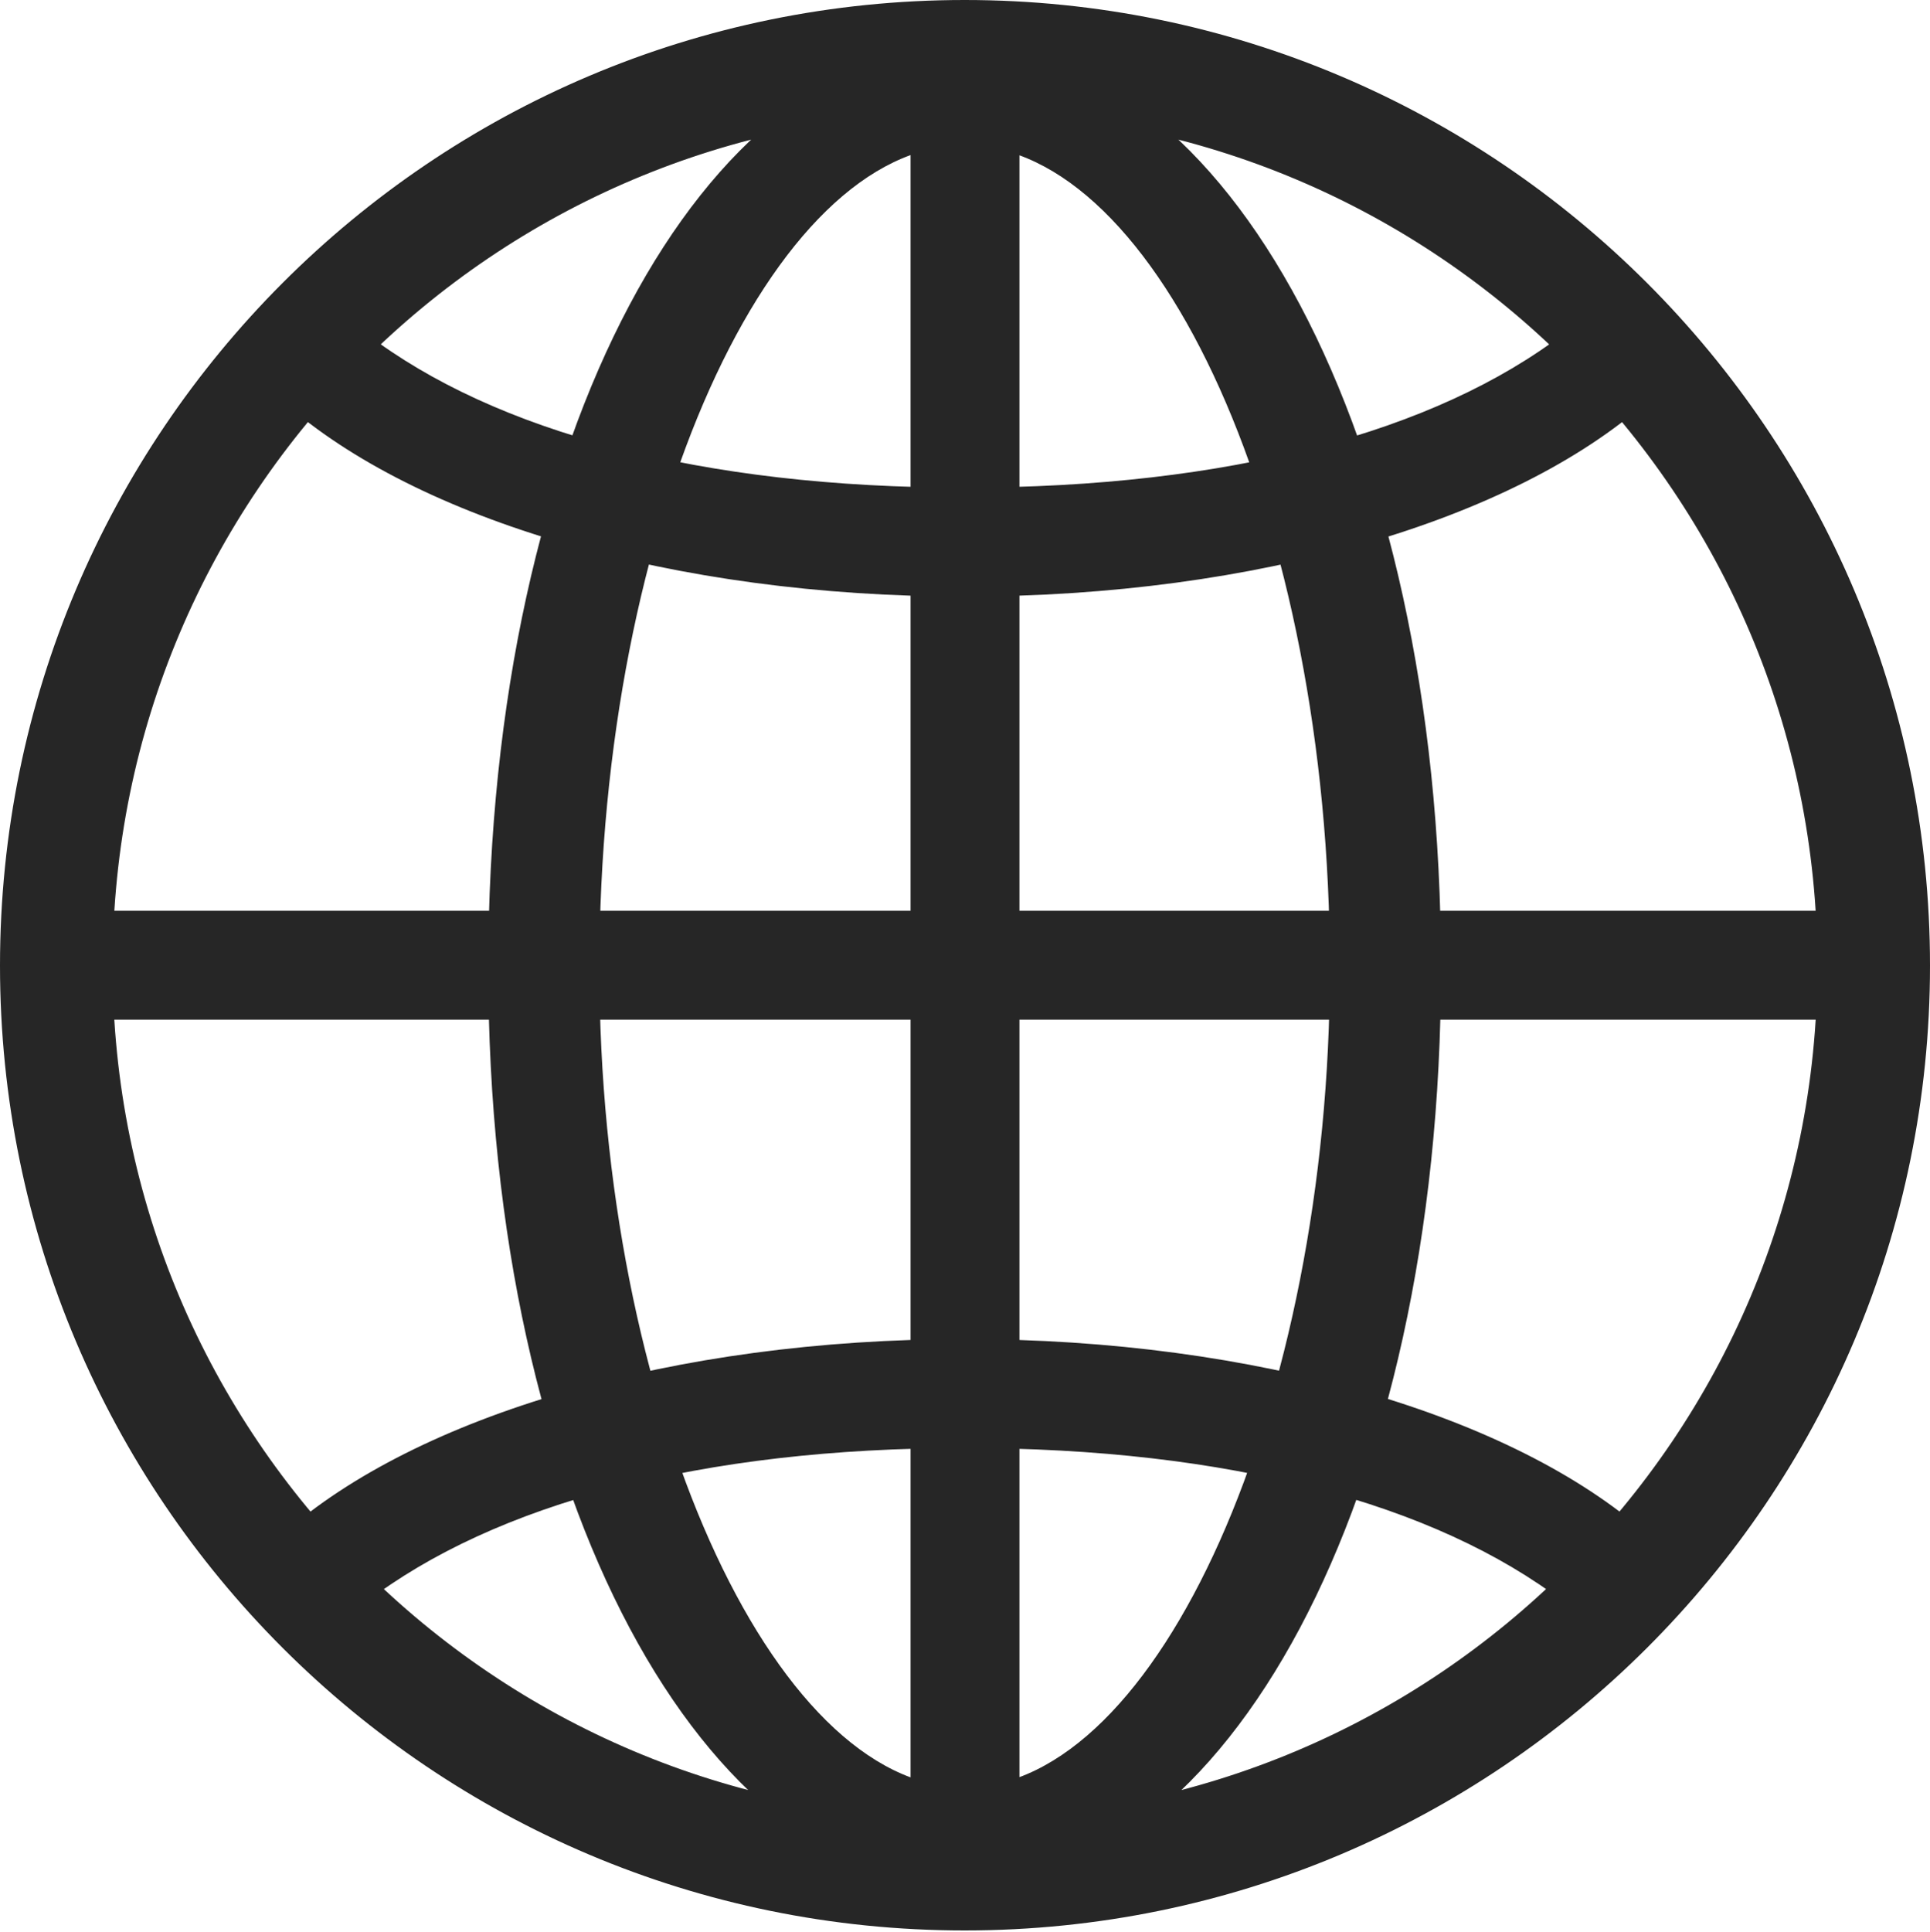 <?xml version="1.0" encoding="UTF-8"?>
<!--Generator: Apple Native CoreSVG 326-->
<!DOCTYPE svg
PUBLIC "-//W3C//DTD SVG 1.1//EN"
       "http://www.w3.org/Graphics/SVG/1.1/DTD/svg11.dtd">
<svg version="1.1" xmlns="http://www.w3.org/2000/svg" xmlns:xlink="http://www.w3.org/1999/xlink" viewBox="0 0 651.25 651.75">
 <g>
  <rect height="651.75" opacity="0" width="651.25" x="0" y="0"/>
  <path d="M325.5 636.75C412.75 636.75 486.25 507 486.25 326.5C486.25 145.25 413 15.25 325.5 15.25C238.25 15.25 164.75 145.25 164.75 326.5C164.75 507 238.5 636.75 325.5 636.75ZM325.5 49C390.75 49 448.75 175.5 448.75 326.5C448.75 473.5 390.75 603 325.5 603C260.5 603 202.25 473.5 202.25 326.5C202.25 175.5 260.5 49 325.5 49ZM307.25 20L307.25 630.25L344 630.25L344 20ZM325.5 451.75C227.25 451.75 140.75 477.5 95.5 517.5L123.5 540.5C167 507.25 236.75 488.5 325.5 488.5C414.5 488.5 484.25 507.25 527.75 540.5L555.75 517.5C510.5 477.5 424 451.75 325.5 451.75ZM624.75 307.25L26.5 307.25L26.5 344L624.75 344ZM325.5 201.25C424 201.25 510.5 175.5 555.75 135.5L527.75 112.5C484.25 145.75 414.5 164.5 325.5 164.5C236.75 164.5 167 145.75 123.5 112.5L95.5 135.5C140.75 175.5 227.25 201.25 325.5 201.25ZM325.5 651.25C505.25 651.25 651.25 505.5 651.25 325.75C651.25 146 505.25 0 325.5 0C145.75 0 0 146 0 325.75C0 505.5 145.75 651.25 325.5 651.25ZM325.5 613.25C166.75 613.25 38 484.5 38 325.75C38 166.75 166.75 38 325.5 38C484.5 38 613.25 166.75 613.25 325.75C613.25 484.5 484.5 613.25 325.5 613.25Z" fill="black" fill-opacity="0.85"/>
 </g>
</svg>

